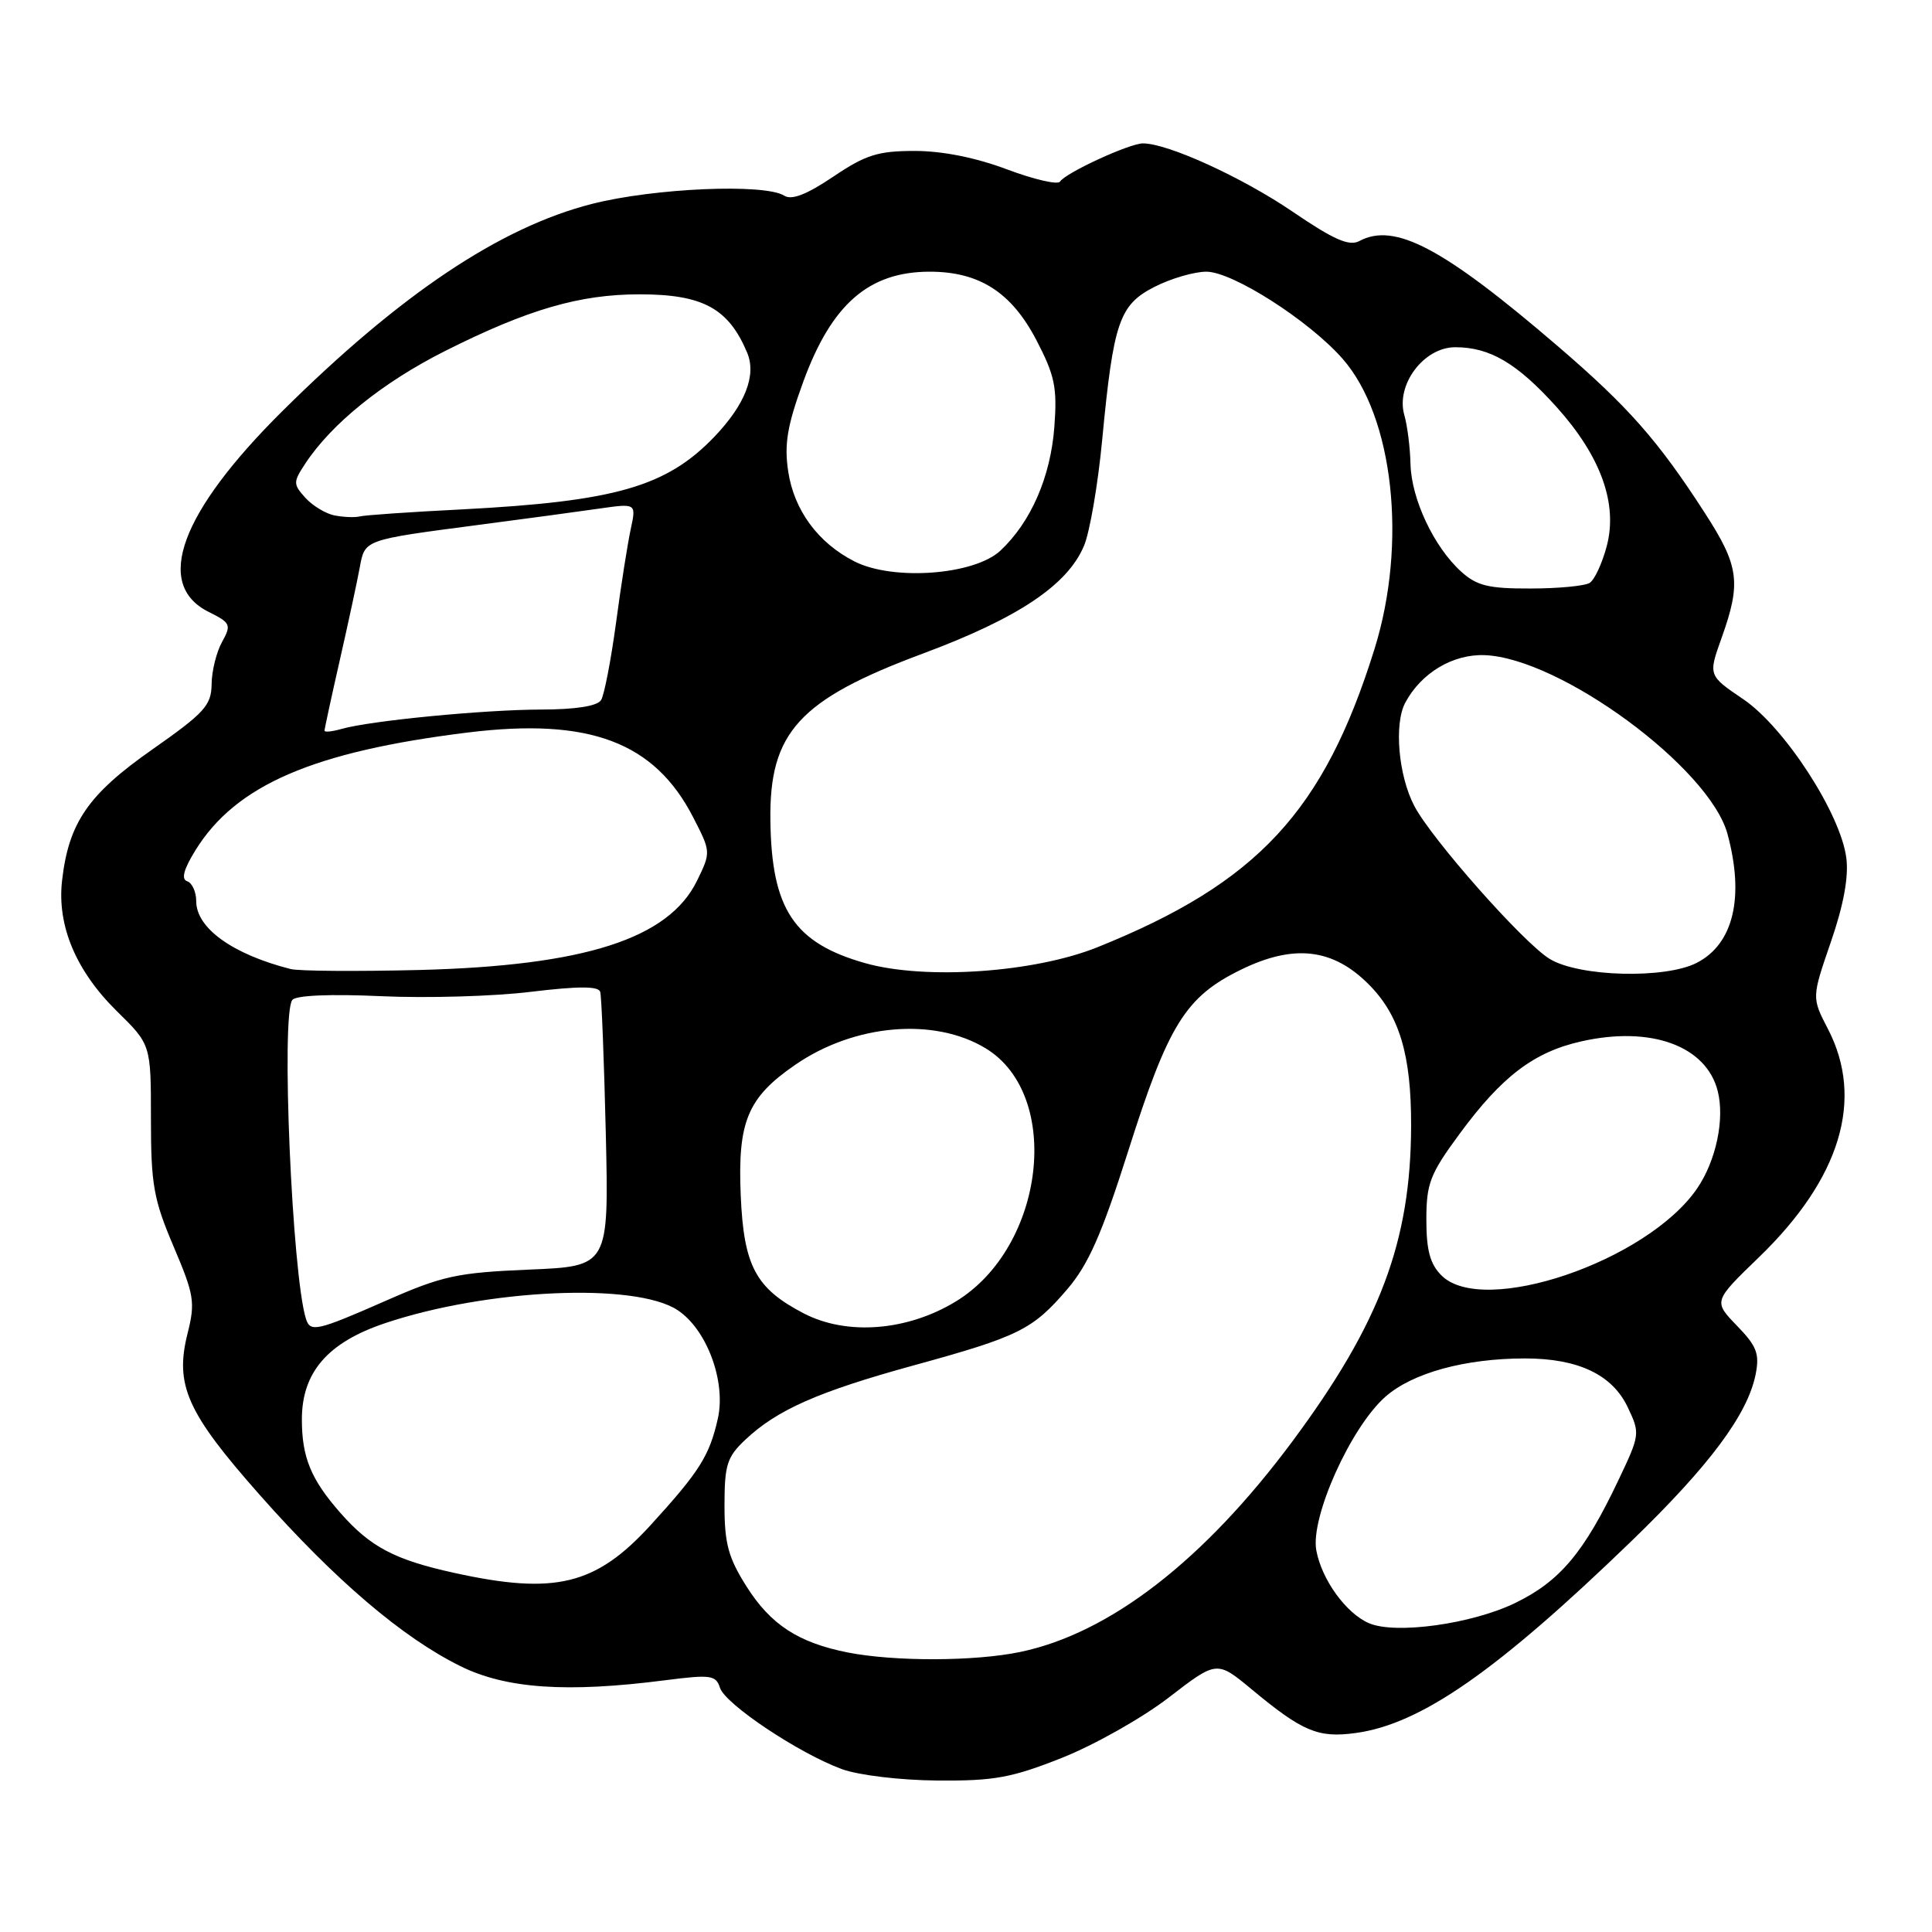 <?xml version="1.0" encoding="UTF-8" standalone="no"?>
<!DOCTYPE svg PUBLIC "-//W3C//DTD SVG 1.1//EN" "http://www.w3.org/Graphics/SVG/1.1/DTD/svg11.dtd" >
<svg xmlns="http://www.w3.org/2000/svg" xmlns:xlink="http://www.w3.org/1999/xlink" version="1.1" viewBox="0 0 256 256">
 <g >
 <path fill="currentColor"
d=" M 140.72 232.92 C 145.00 231.22 151.37 227.63 154.87 224.93 C 161.24 220.02 161.24 220.02 165.87 223.86 C 172.60 229.45 174.67 230.32 179.65 229.63 C 188.29 228.45 198.36 221.43 216.23 204.15 C 226.54 194.17 231.56 187.43 232.63 182.12 C 233.17 179.38 232.79 178.38 230.15 175.66 C 227.03 172.43 227.03 172.43 233.04 166.62 C 243.88 156.16 247.05 145.67 242.21 136.34 C 240.06 132.19 240.06 132.19 242.59 124.84 C 244.27 119.99 244.97 116.22 244.65 113.71 C 243.92 107.85 236.49 96.39 231.01 92.66 C 226.34 89.50 226.34 89.50 228.13 84.50 C 230.74 77.18 230.45 75.00 225.86 67.91 C 219.69 58.35 215.73 53.87 206.44 45.89 C 191.24 32.84 184.80 29.43 180.12 31.94 C 178.77 32.66 176.74 31.77 171.25 28.03 C 164.54 23.47 154.74 19.00 151.45 19.00 C 149.66 19.00 141.18 22.91 140.46 24.06 C 140.18 24.52 137.03 23.79 133.45 22.45 C 129.32 20.89 124.87 20.00 121.21 20.00 C 116.34 20.00 114.71 20.51 110.41 23.41 C 106.89 25.78 104.90 26.55 103.92 25.93 C 101.33 24.29 86.65 24.92 78.43 27.02 C 66.25 30.13 53.03 38.99 37.41 54.48 C 23.89 67.90 20.38 77.44 27.63 81.07 C 30.57 82.53 30.68 82.79 29.42 85.07 C 28.68 86.40 28.05 88.93 28.04 90.67 C 28.00 93.47 27.10 94.46 20.15 99.33 C 11.66 105.28 9.09 109.03 8.22 116.72 C 7.55 122.68 10.08 128.68 15.51 134.01 C 20.00 138.42 20.00 138.42 20.00 148.26 C 20.00 156.96 20.35 158.93 22.99 165.14 C 25.73 171.58 25.89 172.55 24.86 176.66 C 23.13 183.53 24.75 187.16 34.43 198.10 C 44.38 209.35 53.32 216.98 61.00 220.77 C 67.06 223.77 75.12 224.32 88.15 222.64 C 94.17 221.87 94.86 221.96 95.40 223.64 C 96.10 225.82 105.88 232.34 111.56 234.42 C 113.79 235.23 119.29 235.89 124.22 235.93 C 131.72 235.99 134.04 235.57 140.72 232.92 Z  M 112.33 218.96 C 105.80 217.67 102.13 215.28 98.94 210.25 C 96.51 206.42 96.00 204.54 96.00 199.49 C 96.00 194.11 96.33 193.06 98.75 190.78 C 102.94 186.82 108.39 184.41 121.00 180.94 C 135.02 177.09 136.83 176.19 141.41 170.84 C 144.23 167.54 145.98 163.57 149.48 152.56 C 154.82 135.72 157.08 132.09 164.43 128.49 C 171.43 125.07 176.59 125.65 181.35 130.42 C 185.42 134.49 187.00 139.74 186.98 149.12 C 186.95 164.50 182.87 175.34 171.24 191.00 C 159.53 206.76 147.06 216.41 135.20 218.89 C 129.19 220.15 118.52 220.18 112.33 218.96 Z  M 181.39 215.08 C 178.36 213.77 175.15 209.34 174.42 205.45 C 173.60 201.08 178.99 189.09 183.59 185.06 C 187.17 181.91 194.16 180.00 202.08 180.00 C 209.10 180.00 213.62 182.14 215.67 186.44 C 217.34 189.94 217.32 190.10 214.43 196.17 C 209.91 205.69 206.71 209.51 200.82 212.38 C 195.07 215.19 184.91 216.60 181.39 215.08 Z  M 60.26 208.43 C 52.30 206.69 49.07 204.99 45.08 200.44 C 41.20 196.02 40.00 193.10 40.00 188.08 C 40.00 181.83 43.43 177.87 51.05 175.32 C 64.55 170.79 84.17 169.91 89.77 173.59 C 93.65 176.13 96.22 183.05 95.12 187.96 C 94.01 192.90 92.70 194.98 86.17 202.13 C 78.94 210.03 73.55 211.35 60.26 208.43 Z  M 40.54 174.75 C 38.70 168.91 37.22 134.46 38.73 132.50 C 39.20 131.89 43.74 131.69 50.50 132.00 C 56.55 132.28 65.48 132.02 70.35 131.42 C 76.66 130.66 79.29 130.66 79.53 131.42 C 79.71 132.02 80.04 140.44 80.27 150.14 C 80.68 167.79 80.68 167.79 70.09 168.23 C 60.60 168.63 58.63 169.05 51.16 172.34 C 41.96 176.38 41.12 176.57 40.54 174.75 Z  M 106.50 174.03 C 100.13 170.72 98.55 167.76 98.15 158.39 C 97.73 148.60 99.06 145.43 105.39 141.08 C 113.23 135.68 123.81 134.78 130.61 138.91 C 140.82 145.12 138.46 165.24 126.67 172.44 C 120.23 176.37 112.22 177.00 106.50 174.03 Z  M 191.00 169.00 C 189.49 167.49 189.00 165.67 189.00 161.61 C 189.00 156.81 189.48 155.56 193.41 150.23 C 199.00 142.63 203.25 139.40 209.52 137.99 C 218.76 135.90 226.10 138.58 227.61 144.58 C 228.55 148.32 227.38 153.82 224.87 157.49 C 218.26 167.13 196.52 174.52 191.00 169.00 Z  M 38.50 128.40 C 30.81 126.44 26.00 122.98 26.00 119.41 C 26.00 118.18 25.46 116.99 24.80 116.77 C 23.99 116.50 24.33 115.20 25.90 112.66 C 31.24 104.03 41.50 99.59 62.00 97.06 C 78.10 95.08 86.72 98.32 91.85 108.30 C 94.20 112.87 94.21 112.91 92.36 116.70 C 88.60 124.40 77.46 127.97 55.50 128.53 C 47.25 128.73 39.60 128.68 38.50 128.40 Z  M 114.67 127.63 C 105.21 124.96 102.23 120.49 102.08 108.72 C 101.92 97.05 105.88 92.71 122.26 86.61 C 134.92 81.90 141.47 77.51 143.64 72.31 C 144.41 70.48 145.49 64.15 146.05 58.24 C 147.54 42.63 148.31 40.39 153.00 38.00 C 155.16 36.90 158.24 36.00 159.85 36.00 C 163.32 36.00 173.46 42.48 177.90 47.54 C 184.65 55.22 186.49 71.97 182.14 85.96 C 175.43 107.50 166.64 116.97 145.45 125.50 C 137.07 128.88 122.63 129.87 114.67 127.63 Z  M 205.34 127.06 C 201.88 124.96 189.66 111.14 187.39 106.77 C 185.29 102.73 184.70 95.91 186.21 93.10 C 188.32 89.16 192.51 86.66 196.71 86.81 C 206.74 87.18 226.52 101.74 228.90 110.50 C 231.17 118.87 229.70 125.07 224.85 127.57 C 220.67 129.74 209.23 129.44 205.34 127.06 Z  M 43.00 96.82 C 43.00 96.59 43.91 92.37 45.03 87.45 C 46.15 82.53 47.33 77.03 47.66 75.24 C 48.36 71.47 48.10 71.56 63.50 69.54 C 69.55 68.75 76.71 67.78 79.41 67.39 C 84.31 66.69 84.31 66.69 83.58 70.09 C 83.17 71.97 82.29 77.55 81.63 82.51 C 80.96 87.46 80.07 92.07 79.65 92.76 C 79.15 93.56 76.33 94.01 71.69 94.02 C 64.08 94.04 49.03 95.50 45.25 96.59 C 44.01 96.94 43.00 97.05 43.00 96.82 Z  M 193.62 75.75 C 190.01 72.49 187.02 66.14 186.90 61.51 C 186.85 59.31 186.48 56.38 186.08 55.00 C 184.93 50.99 188.64 46.03 192.80 46.01 C 197.42 46.00 201.02 48.12 206.28 53.96 C 212.14 60.49 214.40 66.79 212.89 72.41 C 212.29 74.66 211.28 76.83 210.65 77.23 C 210.02 77.64 206.49 77.98 202.81 77.98 C 197.25 78.00 195.69 77.62 193.62 75.75 Z  M 113.22 74.39 C 108.40 71.94 105.21 67.60 104.44 62.46 C 103.90 58.86 104.31 56.41 106.43 50.60 C 110.19 40.30 115.13 36.00 123.20 36.00 C 129.77 36.00 134.03 38.74 137.33 45.07 C 139.76 49.74 140.10 51.34 139.71 56.53 C 139.22 63.18 136.60 69.19 132.55 72.97 C 129.09 76.20 118.32 76.99 113.22 74.39 Z  M 44.35 68.30 C 43.17 68.08 41.43 67.02 40.47 65.97 C 38.84 64.16 38.83 63.90 40.43 61.46 C 43.92 56.14 50.72 50.66 58.99 46.50 C 69.96 40.99 76.81 39.00 84.75 39.00 C 93.13 39.00 96.54 40.85 99.01 46.75 C 100.25 49.72 98.74 53.59 94.69 57.84 C 88.33 64.49 81.56 66.44 61.16 67.50 C 54.37 67.84 48.30 68.26 47.66 68.43 C 47.02 68.59 45.53 68.53 44.35 68.30 Z "/>
</g>
</svg>